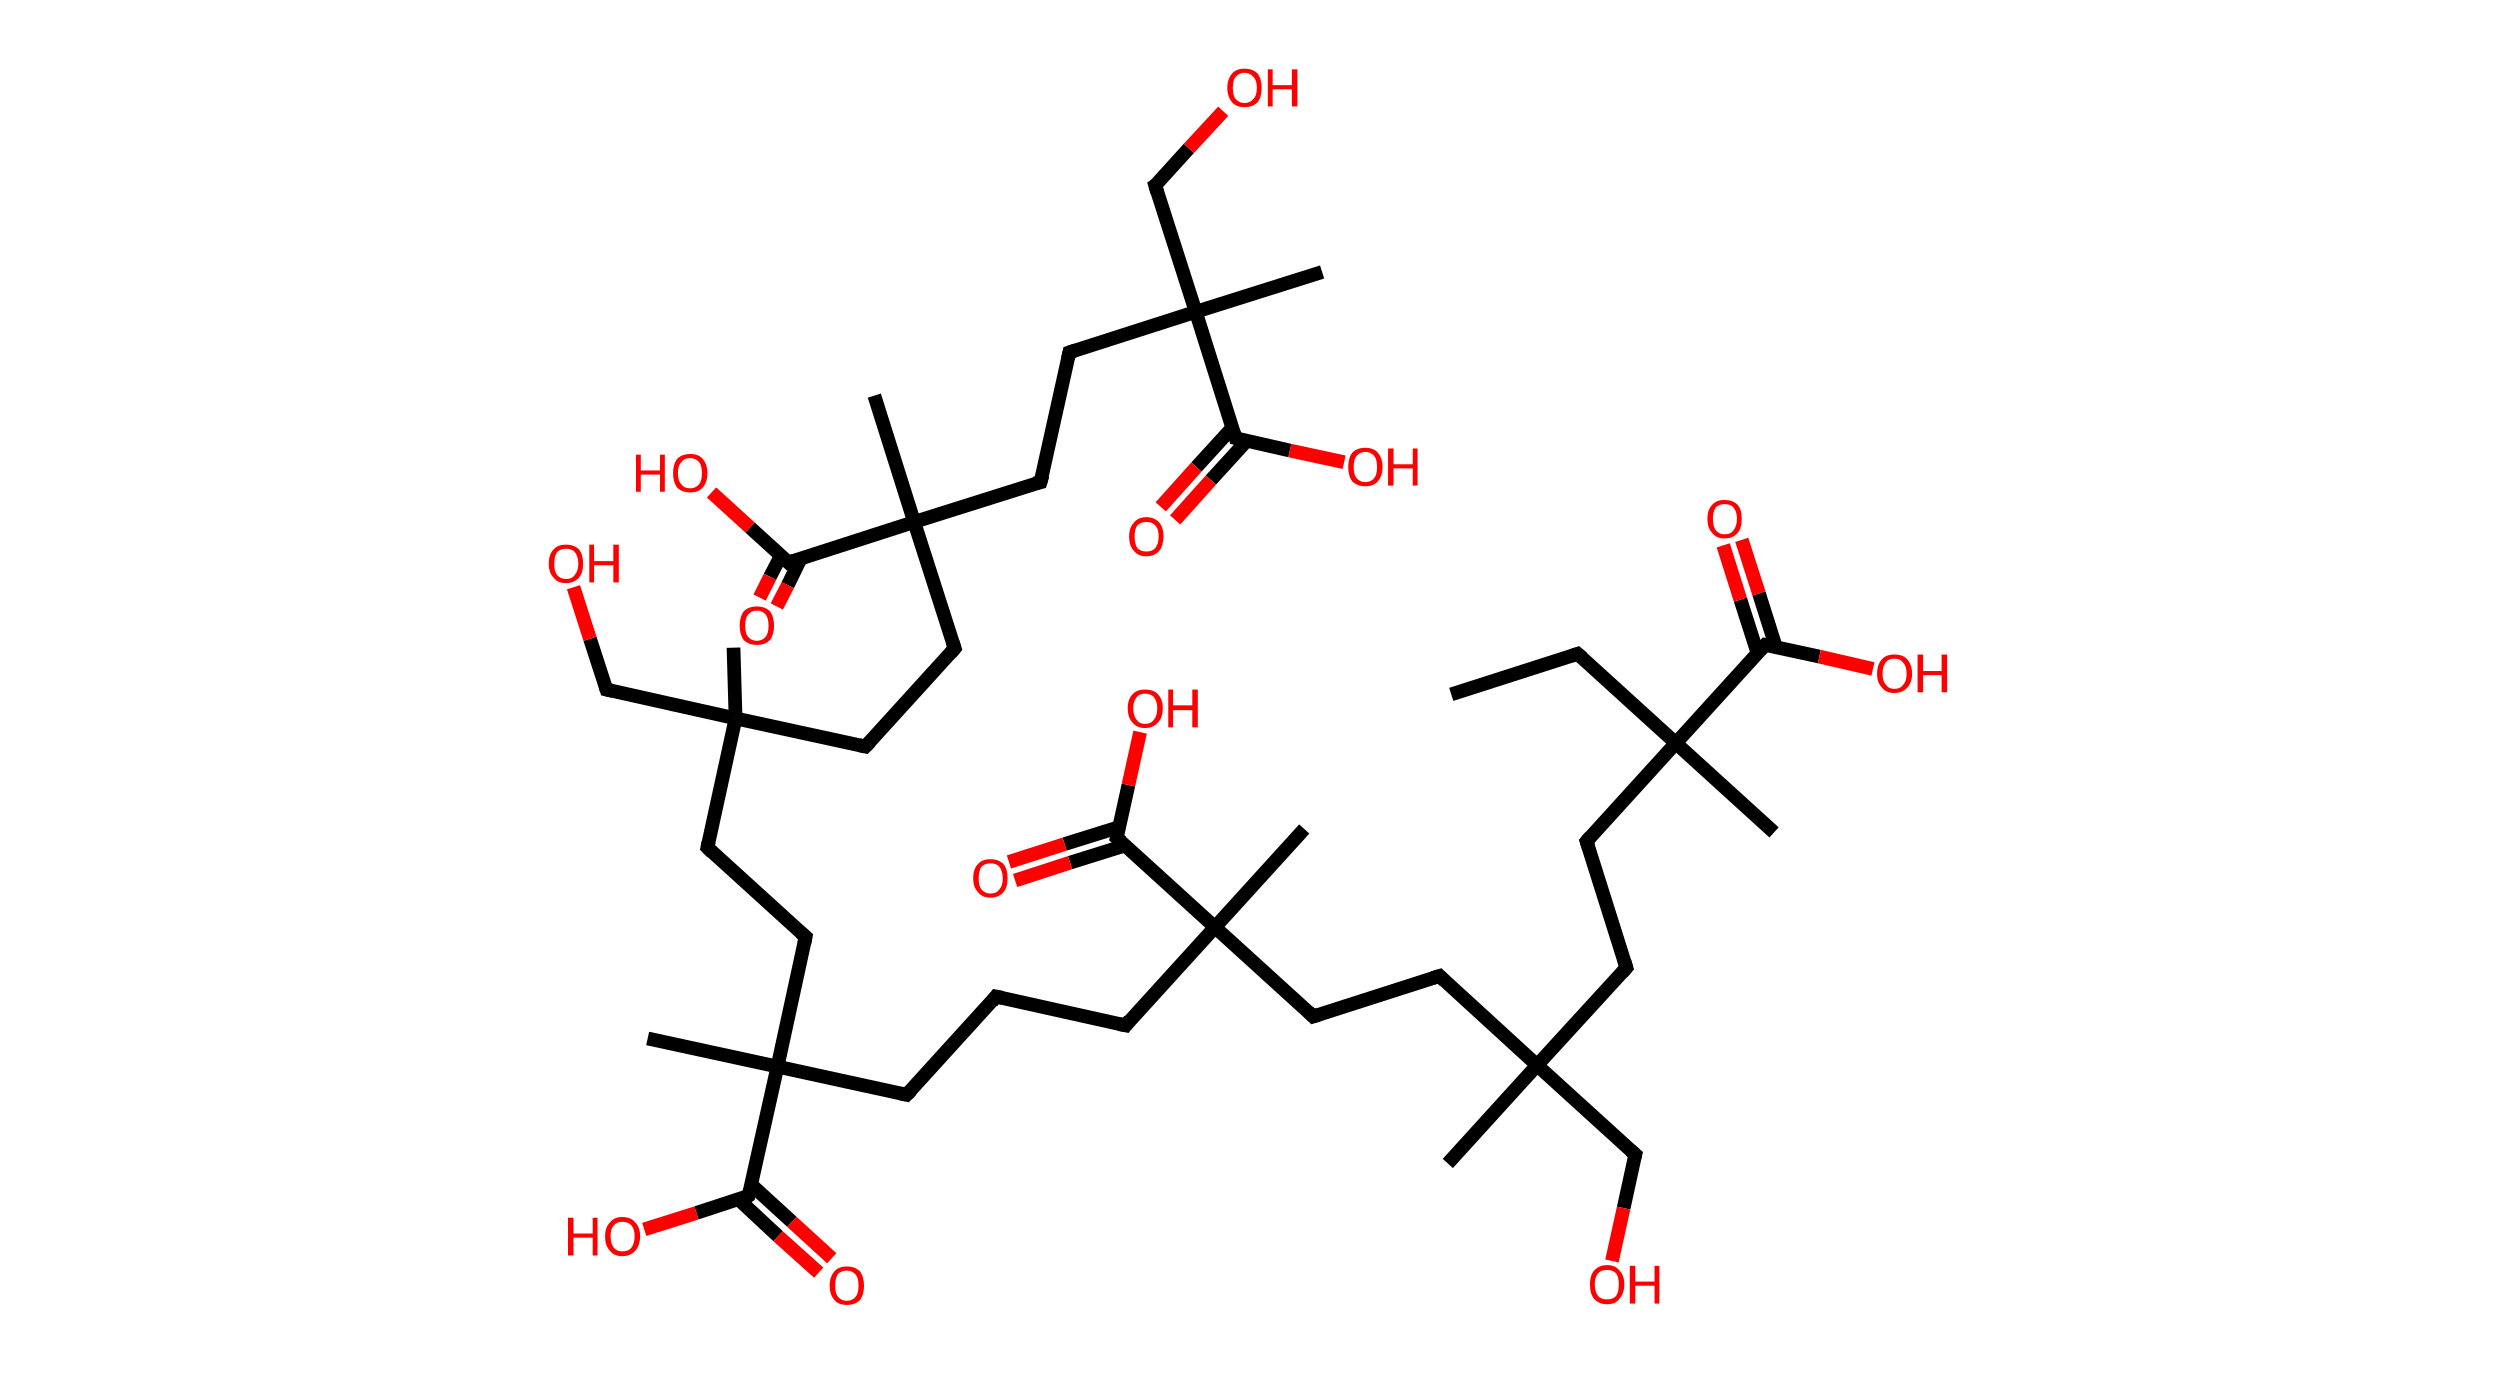 <?xml version='1.0' encoding='ASCII' standalone='yes'?>
<svg xmlns="http://www.w3.org/2000/svg" xmlns:rdkit="http://www.rdkit.org/xml" xmlns:xlink="http://www.w3.org/1999/xlink" version="1.1" baseProfile="full" xml:space="preserve" width="364px" height="200px" viewBox="0 0 364 200">
<!-- END OF HEADER -->
<rect style="opacity:1.0;fill:#FFFFFF;stroke:none" width="364.0" height="200.0" x="0.0" y="0.0"> </rect>
<path class="bond-0 atom-0 atom-1" d="M 211.3,101.1 L 229.7,95.2" style="fill:none;fill-rule:evenodd;stroke:#000000;stroke-width:2.0px;stroke-linecap:butt;stroke-linejoin:miter;stroke-opacity:1"/>
<path class="bond-1 atom-1 atom-2" d="M 229.7,95.2 L 244.0,108.2" style="fill:none;fill-rule:evenodd;stroke:#000000;stroke-width:2.0px;stroke-linecap:butt;stroke-linejoin:miter;stroke-opacity:1"/>
<path class="bond-2 atom-2 atom-3" d="M 244.0,108.2 L 258.3,121.2" style="fill:none;fill-rule:evenodd;stroke:#000000;stroke-width:2.0px;stroke-linecap:butt;stroke-linejoin:miter;stroke-opacity:1"/>
<path class="bond-3 atom-2 atom-4" d="M 244.0,108.2 L 231.0,122.5" style="fill:none;fill-rule:evenodd;stroke:#000000;stroke-width:2.0px;stroke-linecap:butt;stroke-linejoin:miter;stroke-opacity:1"/>
<path class="bond-4 atom-4 atom-5" d="M 231.0,122.5 L 236.8,140.9" style="fill:none;fill-rule:evenodd;stroke:#000000;stroke-width:2.0px;stroke-linecap:butt;stroke-linejoin:miter;stroke-opacity:1"/>
<path class="bond-5 atom-5 atom-6" d="M 236.8,140.9 L 223.8,155.1" style="fill:none;fill-rule:evenodd;stroke:#000000;stroke-width:2.0px;stroke-linecap:butt;stroke-linejoin:miter;stroke-opacity:1"/>
<path class="bond-6 atom-6 atom-7" d="M 223.8,155.1 L 210.8,169.4" style="fill:none;fill-rule:evenodd;stroke:#000000;stroke-width:2.0px;stroke-linecap:butt;stroke-linejoin:miter;stroke-opacity:1"/>
<path class="bond-7 atom-6 atom-8" d="M 223.8,155.1 L 238.1,168.1" style="fill:none;fill-rule:evenodd;stroke:#000000;stroke-width:2.0px;stroke-linecap:butt;stroke-linejoin:miter;stroke-opacity:1"/>
<path class="bond-8 atom-8 atom-9" d="M 238.1,168.1 L 236.4,175.9" style="fill:none;fill-rule:evenodd;stroke:#000000;stroke-width:2.0px;stroke-linecap:butt;stroke-linejoin:miter;stroke-opacity:1"/>
<path class="bond-8 atom-8 atom-9" d="M 236.4,175.9 L 234.7,183.6" style="fill:none;fill-rule:evenodd;stroke:#FF0000;stroke-width:2.0px;stroke-linecap:butt;stroke-linejoin:miter;stroke-opacity:1"/>
<path class="bond-9 atom-6 atom-10" d="M 223.8,155.1 L 209.6,142.1" style="fill:none;fill-rule:evenodd;stroke:#000000;stroke-width:2.0px;stroke-linecap:butt;stroke-linejoin:miter;stroke-opacity:1"/>
<path class="bond-10 atom-10 atom-11" d="M 209.6,142.1 L 191.2,148.0" style="fill:none;fill-rule:evenodd;stroke:#000000;stroke-width:2.0px;stroke-linecap:butt;stroke-linejoin:miter;stroke-opacity:1"/>
<path class="bond-11 atom-11 atom-12" d="M 191.2,148.0 L 176.9,135.0" style="fill:none;fill-rule:evenodd;stroke:#000000;stroke-width:2.0px;stroke-linecap:butt;stroke-linejoin:miter;stroke-opacity:1"/>
<path class="bond-12 atom-12 atom-13" d="M 176.9,135.0 L 189.9,120.7" style="fill:none;fill-rule:evenodd;stroke:#000000;stroke-width:2.0px;stroke-linecap:butt;stroke-linejoin:miter;stroke-opacity:1"/>
<path class="bond-13 atom-12 atom-14" d="M 176.9,135.0 L 163.9,149.3" style="fill:none;fill-rule:evenodd;stroke:#000000;stroke-width:2.0px;stroke-linecap:butt;stroke-linejoin:miter;stroke-opacity:1"/>
<path class="bond-14 atom-14 atom-15" d="M 163.9,149.3 L 145.0,145.1" style="fill:none;fill-rule:evenodd;stroke:#000000;stroke-width:2.0px;stroke-linecap:butt;stroke-linejoin:miter;stroke-opacity:1"/>
<path class="bond-15 atom-15 atom-16" d="M 145.0,145.1 L 132.0,159.4" style="fill:none;fill-rule:evenodd;stroke:#000000;stroke-width:2.0px;stroke-linecap:butt;stroke-linejoin:miter;stroke-opacity:1"/>
<path class="bond-16 atom-16 atom-17" d="M 132.0,159.4 L 113.2,155.3" style="fill:none;fill-rule:evenodd;stroke:#000000;stroke-width:2.0px;stroke-linecap:butt;stroke-linejoin:miter;stroke-opacity:1"/>
<path class="bond-17 atom-17 atom-18" d="M 113.2,155.3 L 94.3,151.2" style="fill:none;fill-rule:evenodd;stroke:#000000;stroke-width:2.0px;stroke-linecap:butt;stroke-linejoin:miter;stroke-opacity:1"/>
<path class="bond-18 atom-17 atom-19" d="M 113.2,155.3 L 117.3,136.4" style="fill:none;fill-rule:evenodd;stroke:#000000;stroke-width:2.0px;stroke-linecap:butt;stroke-linejoin:miter;stroke-opacity:1"/>
<path class="bond-19 atom-19 atom-20" d="M 117.3,136.4 L 103.0,123.4" style="fill:none;fill-rule:evenodd;stroke:#000000;stroke-width:2.0px;stroke-linecap:butt;stroke-linejoin:miter;stroke-opacity:1"/>
<path class="bond-20 atom-20 atom-21" d="M 103.0,123.4 L 107.1,104.6" style="fill:none;fill-rule:evenodd;stroke:#000000;stroke-width:2.0px;stroke-linecap:butt;stroke-linejoin:miter;stroke-opacity:1"/>
<path class="bond-21 atom-21 atom-22" d="M 107.1,104.6 L 106.8,94.3" style="fill:none;fill-rule:evenodd;stroke:#000000;stroke-width:2.0px;stroke-linecap:butt;stroke-linejoin:miter;stroke-opacity:1"/>
<path class="bond-22 atom-21 atom-23" d="M 107.1,104.6 L 88.3,100.4" style="fill:none;fill-rule:evenodd;stroke:#000000;stroke-width:2.0px;stroke-linecap:butt;stroke-linejoin:miter;stroke-opacity:1"/>
<path class="bond-23 atom-23 atom-24" d="M 88.3,100.4 L 85.9,93.0" style="fill:none;fill-rule:evenodd;stroke:#000000;stroke-width:2.0px;stroke-linecap:butt;stroke-linejoin:miter;stroke-opacity:1"/>
<path class="bond-23 atom-23 atom-24" d="M 85.9,93.0 L 83.5,85.5" style="fill:none;fill-rule:evenodd;stroke:#FF0000;stroke-width:2.0px;stroke-linecap:butt;stroke-linejoin:miter;stroke-opacity:1"/>
<path class="bond-24 atom-21 atom-25" d="M 107.1,104.6 L 126.0,108.7" style="fill:none;fill-rule:evenodd;stroke:#000000;stroke-width:2.0px;stroke-linecap:butt;stroke-linejoin:miter;stroke-opacity:1"/>
<path class="bond-25 atom-25 atom-26" d="M 126.0,108.7 L 139.0,94.4" style="fill:none;fill-rule:evenodd;stroke:#000000;stroke-width:2.0px;stroke-linecap:butt;stroke-linejoin:miter;stroke-opacity:1"/>
<path class="bond-26 atom-26 atom-27" d="M 139.0,94.4 L 133.1,76.0" style="fill:none;fill-rule:evenodd;stroke:#000000;stroke-width:2.0px;stroke-linecap:butt;stroke-linejoin:miter;stroke-opacity:1"/>
<path class="bond-27 atom-27 atom-28" d="M 133.1,76.0 L 127.3,57.6" style="fill:none;fill-rule:evenodd;stroke:#000000;stroke-width:2.0px;stroke-linecap:butt;stroke-linejoin:miter;stroke-opacity:1"/>
<path class="bond-28 atom-27 atom-29" d="M 133.1,76.0 L 151.5,70.2" style="fill:none;fill-rule:evenodd;stroke:#000000;stroke-width:2.0px;stroke-linecap:butt;stroke-linejoin:miter;stroke-opacity:1"/>
<path class="bond-29 atom-29 atom-30" d="M 151.5,70.2 L 155.7,51.3" style="fill:none;fill-rule:evenodd;stroke:#000000;stroke-width:2.0px;stroke-linecap:butt;stroke-linejoin:miter;stroke-opacity:1"/>
<path class="bond-30 atom-30 atom-31" d="M 155.7,51.3 L 174.1,45.4" style="fill:none;fill-rule:evenodd;stroke:#000000;stroke-width:2.0px;stroke-linecap:butt;stroke-linejoin:miter;stroke-opacity:1"/>
<path class="bond-31 atom-31 atom-32" d="M 174.1,45.4 L 192.5,39.6" style="fill:none;fill-rule:evenodd;stroke:#000000;stroke-width:2.0px;stroke-linecap:butt;stroke-linejoin:miter;stroke-opacity:1"/>
<path class="bond-32 atom-31 atom-33" d="M 174.1,45.4 L 168.2,27.0" style="fill:none;fill-rule:evenodd;stroke:#000000;stroke-width:2.0px;stroke-linecap:butt;stroke-linejoin:miter;stroke-opacity:1"/>
<path class="bond-33 atom-33 atom-34" d="M 168.2,27.0 L 173.1,21.6" style="fill:none;fill-rule:evenodd;stroke:#000000;stroke-width:2.0px;stroke-linecap:butt;stroke-linejoin:miter;stroke-opacity:1"/>
<path class="bond-33 atom-33 atom-34" d="M 173.1,21.6 L 178.1,16.2" style="fill:none;fill-rule:evenodd;stroke:#FF0000;stroke-width:2.0px;stroke-linecap:butt;stroke-linejoin:miter;stroke-opacity:1"/>
<path class="bond-34 atom-31 atom-35" d="M 174.1,45.4 L 179.9,63.8" style="fill:none;fill-rule:evenodd;stroke:#000000;stroke-width:2.0px;stroke-linecap:butt;stroke-linejoin:miter;stroke-opacity:1"/>
<path class="bond-35 atom-35 atom-36" d="M 179.4,62.3 L 174.2,68.0" style="fill:none;fill-rule:evenodd;stroke:#000000;stroke-width:2.0px;stroke-linecap:butt;stroke-linejoin:miter;stroke-opacity:1"/>
<path class="bond-35 atom-35 atom-36" d="M 174.2,68.0 L 169.0,73.8" style="fill:none;fill-rule:evenodd;stroke:#FF0000;stroke-width:2.0px;stroke-linecap:butt;stroke-linejoin:miter;stroke-opacity:1"/>
<path class="bond-35 atom-35 atom-36" d="M 181.5,64.2 L 176.3,69.9" style="fill:none;fill-rule:evenodd;stroke:#000000;stroke-width:2.0px;stroke-linecap:butt;stroke-linejoin:miter;stroke-opacity:1"/>
<path class="bond-35 atom-35 atom-36" d="M 176.3,69.9 L 171.1,75.7" style="fill:none;fill-rule:evenodd;stroke:#FF0000;stroke-width:2.0px;stroke-linecap:butt;stroke-linejoin:miter;stroke-opacity:1"/>
<path class="bond-36 atom-35 atom-37" d="M 179.9,63.8 L 187.8,65.6" style="fill:none;fill-rule:evenodd;stroke:#000000;stroke-width:2.0px;stroke-linecap:butt;stroke-linejoin:miter;stroke-opacity:1"/>
<path class="bond-36 atom-35 atom-37" d="M 187.8,65.6 L 195.7,67.3" style="fill:none;fill-rule:evenodd;stroke:#FF0000;stroke-width:2.0px;stroke-linecap:butt;stroke-linejoin:miter;stroke-opacity:1"/>
<path class="bond-37 atom-27 atom-38" d="M 133.1,76.0 L 114.8,81.9" style="fill:none;fill-rule:evenodd;stroke:#000000;stroke-width:2.0px;stroke-linecap:butt;stroke-linejoin:miter;stroke-opacity:1"/>
<path class="bond-38 atom-38 atom-39" d="M 113.7,80.9 L 112.1,84.0" style="fill:none;fill-rule:evenodd;stroke:#000000;stroke-width:2.0px;stroke-linecap:butt;stroke-linejoin:miter;stroke-opacity:1"/>
<path class="bond-38 atom-38 atom-39" d="M 112.1,84.0 L 110.6,87.0" style="fill:none;fill-rule:evenodd;stroke:#FF0000;stroke-width:2.0px;stroke-linecap:butt;stroke-linejoin:miter;stroke-opacity:1"/>
<path class="bond-38 atom-38 atom-39" d="M 116.6,81.3 L 114.7,85.2" style="fill:none;fill-rule:evenodd;stroke:#000000;stroke-width:2.0px;stroke-linecap:butt;stroke-linejoin:miter;stroke-opacity:1"/>
<path class="bond-38 atom-38 atom-39" d="M 114.7,85.2 L 113.1,88.3" style="fill:none;fill-rule:evenodd;stroke:#FF0000;stroke-width:2.0px;stroke-linecap:butt;stroke-linejoin:miter;stroke-opacity:1"/>
<path class="bond-39 atom-38 atom-40" d="M 114.8,81.9 L 109.2,76.8" style="fill:none;fill-rule:evenodd;stroke:#000000;stroke-width:2.0px;stroke-linecap:butt;stroke-linejoin:miter;stroke-opacity:1"/>
<path class="bond-39 atom-38 atom-40" d="M 109.2,76.8 L 103.6,71.7" style="fill:none;fill-rule:evenodd;stroke:#FF0000;stroke-width:2.0px;stroke-linecap:butt;stroke-linejoin:miter;stroke-opacity:1"/>
<path class="bond-40 atom-17 atom-41" d="M 113.2,155.3 L 109.0,174.1" style="fill:none;fill-rule:evenodd;stroke:#000000;stroke-width:2.0px;stroke-linecap:butt;stroke-linejoin:miter;stroke-opacity:1"/>
<path class="bond-41 atom-41 atom-42" d="M 107.5,174.6 L 113.3,180.0" style="fill:none;fill-rule:evenodd;stroke:#000000;stroke-width:2.0px;stroke-linecap:butt;stroke-linejoin:miter;stroke-opacity:1"/>
<path class="bond-41 atom-41 atom-42" d="M 113.3,180.0 L 119.2,185.3" style="fill:none;fill-rule:evenodd;stroke:#FF0000;stroke-width:2.0px;stroke-linecap:butt;stroke-linejoin:miter;stroke-opacity:1"/>
<path class="bond-41 atom-41 atom-42" d="M 109.4,172.5 L 115.3,177.9" style="fill:none;fill-rule:evenodd;stroke:#000000;stroke-width:2.0px;stroke-linecap:butt;stroke-linejoin:miter;stroke-opacity:1"/>
<path class="bond-41 atom-41 atom-42" d="M 115.3,177.9 L 121.1,183.2" style="fill:none;fill-rule:evenodd;stroke:#FF0000;stroke-width:2.0px;stroke-linecap:butt;stroke-linejoin:miter;stroke-opacity:1"/>
<path class="bond-42 atom-41 atom-43" d="M 109.0,174.1 L 101.4,176.6" style="fill:none;fill-rule:evenodd;stroke:#000000;stroke-width:2.0px;stroke-linecap:butt;stroke-linejoin:miter;stroke-opacity:1"/>
<path class="bond-42 atom-41 atom-43" d="M 101.4,176.6 L 93.8,179.0" style="fill:none;fill-rule:evenodd;stroke:#FF0000;stroke-width:2.0px;stroke-linecap:butt;stroke-linejoin:miter;stroke-opacity:1"/>
<path class="bond-43 atom-12 atom-44" d="M 176.9,135.0 L 162.6,122.0" style="fill:none;fill-rule:evenodd;stroke:#000000;stroke-width:2.0px;stroke-linecap:butt;stroke-linejoin:miter;stroke-opacity:1"/>
<path class="bond-44 atom-44 atom-45" d="M 163.0,120.4 L 155.0,122.9" style="fill:none;fill-rule:evenodd;stroke:#000000;stroke-width:2.0px;stroke-linecap:butt;stroke-linejoin:miter;stroke-opacity:1"/>
<path class="bond-44 atom-44 atom-45" d="M 155.0,122.9 L 146.9,125.5" style="fill:none;fill-rule:evenodd;stroke:#FF0000;stroke-width:2.0px;stroke-linecap:butt;stroke-linejoin:miter;stroke-opacity:1"/>
<path class="bond-44 atom-44 atom-45" d="M 163.8,123.1 L 155.8,125.6" style="fill:none;fill-rule:evenodd;stroke:#000000;stroke-width:2.0px;stroke-linecap:butt;stroke-linejoin:miter;stroke-opacity:1"/>
<path class="bond-44 atom-44 atom-45" d="M 155.8,125.6 L 147.8,128.2" style="fill:none;fill-rule:evenodd;stroke:#FF0000;stroke-width:2.0px;stroke-linecap:butt;stroke-linejoin:miter;stroke-opacity:1"/>
<path class="bond-45 atom-44 atom-46" d="M 162.6,122.0 L 164.3,114.3" style="fill:none;fill-rule:evenodd;stroke:#000000;stroke-width:2.0px;stroke-linecap:butt;stroke-linejoin:miter;stroke-opacity:1"/>
<path class="bond-45 atom-44 atom-46" d="M 164.3,114.3 L 166.0,106.6" style="fill:none;fill-rule:evenodd;stroke:#FF0000;stroke-width:2.0px;stroke-linecap:butt;stroke-linejoin:miter;stroke-opacity:1"/>
<path class="bond-46 atom-2 atom-47" d="M 244.0,108.2 L 257.0,93.9" style="fill:none;fill-rule:evenodd;stroke:#000000;stroke-width:2.0px;stroke-linecap:butt;stroke-linejoin:miter;stroke-opacity:1"/>
<path class="bond-47 atom-47 atom-48" d="M 258.6,94.3 L 256.1,86.4" style="fill:none;fill-rule:evenodd;stroke:#000000;stroke-width:2.0px;stroke-linecap:butt;stroke-linejoin:miter;stroke-opacity:1"/>
<path class="bond-47 atom-47 atom-48" d="M 256.1,86.4 L 253.6,78.6" style="fill:none;fill-rule:evenodd;stroke:#FF0000;stroke-width:2.0px;stroke-linecap:butt;stroke-linejoin:miter;stroke-opacity:1"/>
<path class="bond-47 atom-47 atom-48" d="M 255.9,95.1 L 253.4,87.3" style="fill:none;fill-rule:evenodd;stroke:#000000;stroke-width:2.0px;stroke-linecap:butt;stroke-linejoin:miter;stroke-opacity:1"/>
<path class="bond-47 atom-47 atom-48" d="M 253.4,87.3 L 250.9,79.4" style="fill:none;fill-rule:evenodd;stroke:#FF0000;stroke-width:2.0px;stroke-linecap:butt;stroke-linejoin:miter;stroke-opacity:1"/>
<path class="bond-48 atom-47 atom-49" d="M 257.0,93.9 L 264.9,95.6" style="fill:none;fill-rule:evenodd;stroke:#000000;stroke-width:2.0px;stroke-linecap:butt;stroke-linejoin:miter;stroke-opacity:1"/>
<path class="bond-48 atom-47 atom-49" d="M 264.9,95.6 L 272.7,97.4" style="fill:none;fill-rule:evenodd;stroke:#FF0000;stroke-width:2.0px;stroke-linecap:butt;stroke-linejoin:miter;stroke-opacity:1"/>
<path d="M 228.8,95.5 L 229.7,95.2 L 230.4,95.8" style="fill:none;stroke:#000000;stroke-width:2.0px;stroke-linecap:butt;stroke-linejoin:miter;stroke-opacity:1;"/>
<path d="M 231.6,121.8 L 231.0,122.5 L 231.3,123.4" style="fill:none;stroke:#000000;stroke-width:2.0px;stroke-linecap:butt;stroke-linejoin:miter;stroke-opacity:1;"/>
<path d="M 236.5,139.9 L 236.8,140.9 L 236.2,141.6" style="fill:none;stroke:#000000;stroke-width:2.0px;stroke-linecap:butt;stroke-linejoin:miter;stroke-opacity:1;"/>
<path d="M 237.4,167.5 L 238.1,168.1 L 238.0,168.5" style="fill:none;stroke:#000000;stroke-width:2.0px;stroke-linecap:butt;stroke-linejoin:miter;stroke-opacity:1;"/>
<path d="M 210.3,142.8 L 209.6,142.1 L 208.6,142.4" style="fill:none;stroke:#000000;stroke-width:2.0px;stroke-linecap:butt;stroke-linejoin:miter;stroke-opacity:1;"/>
<path d="M 192.1,147.7 L 191.2,148.0 L 190.5,147.3" style="fill:none;stroke:#000000;stroke-width:2.0px;stroke-linecap:butt;stroke-linejoin:miter;stroke-opacity:1;"/>
<path d="M 164.5,148.5 L 163.9,149.3 L 162.9,149.1" style="fill:none;stroke:#000000;stroke-width:2.0px;stroke-linecap:butt;stroke-linejoin:miter;stroke-opacity:1;"/>
<path d="M 146.0,145.3 L 145.0,145.1 L 144.4,145.9" style="fill:none;stroke:#000000;stroke-width:2.0px;stroke-linecap:butt;stroke-linejoin:miter;stroke-opacity:1;"/>
<path d="M 132.7,158.7 L 132.0,159.4 L 131.1,159.2" style="fill:none;stroke:#000000;stroke-width:2.0px;stroke-linecap:butt;stroke-linejoin:miter;stroke-opacity:1;"/>
<path d="M 117.1,137.4 L 117.3,136.4 L 116.6,135.8" style="fill:none;stroke:#000000;stroke-width:2.0px;stroke-linecap:butt;stroke-linejoin:miter;stroke-opacity:1;"/>
<path d="M 103.7,124.1 L 103.0,123.4 L 103.2,122.5" style="fill:none;stroke:#000000;stroke-width:2.0px;stroke-linecap:butt;stroke-linejoin:miter;stroke-opacity:1;"/>
<path d="M 89.2,100.6 L 88.3,100.4 L 88.2,100.1" style="fill:none;stroke:#000000;stroke-width:2.0px;stroke-linecap:butt;stroke-linejoin:miter;stroke-opacity:1;"/>
<path d="M 125.1,108.5 L 126.0,108.7 L 126.7,108.0" style="fill:none;stroke:#000000;stroke-width:2.0px;stroke-linecap:butt;stroke-linejoin:miter;stroke-opacity:1;"/>
<path d="M 138.4,95.1 L 139.0,94.4 L 138.7,93.5" style="fill:none;stroke:#000000;stroke-width:2.0px;stroke-linecap:butt;stroke-linejoin:miter;stroke-opacity:1;"/>
<path d="M 150.6,70.4 L 151.5,70.2 L 151.8,69.2" style="fill:none;stroke:#000000;stroke-width:2.0px;stroke-linecap:butt;stroke-linejoin:miter;stroke-opacity:1;"/>
<path d="M 155.5,52.2 L 155.7,51.3 L 156.6,51.0" style="fill:none;stroke:#000000;stroke-width:2.0px;stroke-linecap:butt;stroke-linejoin:miter;stroke-opacity:1;"/>
<path d="M 168.5,28.0 L 168.2,27.0 L 168.5,26.8" style="fill:none;stroke:#000000;stroke-width:2.0px;stroke-linecap:butt;stroke-linejoin:miter;stroke-opacity:1;"/>
<path d="M 179.6,62.9 L 179.9,63.8 L 180.3,63.9" style="fill:none;stroke:#000000;stroke-width:2.0px;stroke-linecap:butt;stroke-linejoin:miter;stroke-opacity:1;"/>
<path d="M 115.7,81.6 L 114.8,81.9 L 114.5,81.6" style="fill:none;stroke:#000000;stroke-width:2.0px;stroke-linecap:butt;stroke-linejoin:miter;stroke-opacity:1;"/>
<path d="M 109.2,173.2 L 109.0,174.1 L 108.7,174.3" style="fill:none;stroke:#000000;stroke-width:2.0px;stroke-linecap:butt;stroke-linejoin:miter;stroke-opacity:1;"/>
<path d="M 163.3,122.6 L 162.6,122.0 L 162.7,121.6" style="fill:none;stroke:#000000;stroke-width:2.0px;stroke-linecap:butt;stroke-linejoin:miter;stroke-opacity:1;"/>
<path d="M 256.3,94.6 L 257.0,93.9 L 257.4,94.0" style="fill:none;stroke:#000000;stroke-width:2.0px;stroke-linecap:butt;stroke-linejoin:miter;stroke-opacity:1;"/>
<path class="atom-9" d="M 231.5 187.0 Q 231.5 185.7, 232.1 185.0 Q 232.8 184.2, 234.0 184.2 Q 235.2 184.2, 235.8 185.0 Q 236.5 185.7, 236.5 187.0 Q 236.5 188.3, 235.8 189.1 Q 235.2 189.9, 234.0 189.9 Q 232.8 189.9, 232.1 189.1 Q 231.5 188.4, 231.5 187.0 M 234.0 189.2 Q 234.8 189.2, 235.3 188.7 Q 235.7 188.1, 235.7 187.0 Q 235.7 185.9, 235.3 185.4 Q 234.8 184.9, 234.0 184.9 Q 233.1 184.9, 232.7 185.4 Q 232.2 185.9, 232.2 187.0 Q 232.2 188.1, 232.7 188.7 Q 233.1 189.2, 234.0 189.2 " fill="#FF0000"/>
<path class="atom-9" d="M 237.3 184.3 L 238.1 184.3 L 238.1 186.6 L 240.9 186.6 L 240.9 184.3 L 241.6 184.3 L 241.6 189.8 L 240.9 189.8 L 240.9 187.2 L 238.1 187.2 L 238.1 189.8 L 237.3 189.8 L 237.3 184.3 " fill="#FF0000"/>
<path class="atom-24" d="M 79.9 82.1 Q 79.9 80.7, 80.6 80.0 Q 81.2 79.3, 82.4 79.3 Q 83.6 79.3, 84.3 80.0 Q 84.9 80.7, 84.9 82.1 Q 84.9 83.4, 84.3 84.1 Q 83.6 84.9, 82.4 84.9 Q 81.2 84.9, 80.6 84.1 Q 79.9 83.4, 79.9 82.1 M 82.4 84.3 Q 83.3 84.3, 83.7 83.7 Q 84.2 83.1, 84.2 82.1 Q 84.2 81.0, 83.7 80.4 Q 83.3 79.9, 82.4 79.9 Q 81.6 79.9, 81.1 80.4 Q 80.7 81.0, 80.7 82.1 Q 80.7 83.2, 81.1 83.7 Q 81.6 84.3, 82.4 84.3 " fill="#FF0000"/>
<path class="atom-24" d="M 85.8 79.3 L 86.5 79.3 L 86.5 81.7 L 89.3 81.7 L 89.3 79.3 L 90.1 79.3 L 90.1 84.8 L 89.3 84.8 L 89.3 82.3 L 86.5 82.3 L 86.5 84.8 L 85.8 84.8 L 85.8 79.3 " fill="#FF0000"/>
<path class="atom-34" d="M 178.7 12.8 Q 178.7 11.5, 179.4 10.7 Q 180.0 10.0, 181.2 10.0 Q 182.4 10.0, 183.1 10.7 Q 183.7 11.5, 183.7 12.8 Q 183.7 14.1, 183.1 14.9 Q 182.4 15.6, 181.2 15.6 Q 180.0 15.6, 179.4 14.9 Q 178.7 14.1, 178.7 12.8 M 181.2 15.0 Q 182.0 15.0, 182.5 14.4 Q 183.0 13.9, 183.0 12.8 Q 183.0 11.7, 182.5 11.2 Q 182.0 10.6, 181.2 10.6 Q 180.4 10.6, 179.9 11.2 Q 179.5 11.7, 179.5 12.8 Q 179.5 13.9, 179.9 14.4 Q 180.4 15.0, 181.2 15.0 " fill="#FF0000"/>
<path class="atom-34" d="M 184.6 10.1 L 185.3 10.1 L 185.3 12.4 L 188.1 12.4 L 188.1 10.1 L 188.9 10.1 L 188.9 15.5 L 188.1 15.5 L 188.1 13.0 L 185.3 13.0 L 185.3 15.5 L 184.6 15.5 L 184.6 10.1 " fill="#FF0000"/>
<path class="atom-36" d="M 164.4 78.1 Q 164.4 76.8, 165.1 76.1 Q 165.7 75.3, 166.9 75.3 Q 168.1 75.3, 168.8 76.1 Q 169.4 76.8, 169.4 78.1 Q 169.4 79.4, 168.8 80.2 Q 168.1 81.0, 166.9 81.0 Q 165.7 81.0, 165.1 80.2 Q 164.4 79.5, 164.4 78.1 M 166.9 80.3 Q 167.8 80.3, 168.2 79.8 Q 168.7 79.2, 168.7 78.1 Q 168.7 77.0, 168.2 76.5 Q 167.8 76.0, 166.9 76.0 Q 166.1 76.0, 165.6 76.5 Q 165.2 77.0, 165.2 78.1 Q 165.2 79.2, 165.6 79.8 Q 166.1 80.3, 166.9 80.3 " fill="#FF0000"/>
<path class="atom-37" d="M 196.3 68.0 Q 196.3 66.7, 196.9 65.9 Q 197.6 65.2, 198.8 65.2 Q 200.0 65.2, 200.6 65.9 Q 201.3 66.7, 201.3 68.0 Q 201.3 69.3, 200.6 70.1 Q 200.0 70.8, 198.8 70.8 Q 197.6 70.8, 196.9 70.1 Q 196.3 69.3, 196.3 68.0 M 198.8 70.2 Q 199.6 70.2, 200.1 69.6 Q 200.5 69.1, 200.5 68.0 Q 200.5 66.9, 200.1 66.4 Q 199.6 65.8, 198.8 65.8 Q 198.0 65.8, 197.5 66.4 Q 197.1 66.9, 197.1 68.0 Q 197.1 69.1, 197.5 69.6 Q 198.0 70.2, 198.8 70.2 " fill="#FF0000"/>
<path class="atom-37" d="M 202.1 65.3 L 202.9 65.3 L 202.9 67.6 L 205.7 67.6 L 205.7 65.3 L 206.4 65.3 L 206.4 70.7 L 205.7 70.7 L 205.7 68.2 L 202.9 68.2 L 202.9 70.7 L 202.1 70.7 L 202.1 65.3 " fill="#FF0000"/>
<path class="atom-39" d="M 107.7 91.1 Q 107.7 89.8, 108.3 89.0 Q 109.0 88.3, 110.2 88.3 Q 111.4 88.3, 112.1 89.0 Q 112.7 89.8, 112.7 91.1 Q 112.7 92.4, 112.1 93.2 Q 111.4 93.9, 110.2 93.9 Q 109.0 93.9, 108.3 93.2 Q 107.7 92.4, 107.7 91.1 M 110.2 93.3 Q 111.0 93.3, 111.5 92.7 Q 111.9 92.2, 111.9 91.1 Q 111.9 90.0, 111.5 89.5 Q 111.0 88.9, 110.2 88.9 Q 109.4 88.9, 108.9 89.5 Q 108.5 90.0, 108.5 91.1 Q 108.5 92.2, 108.9 92.7 Q 109.4 93.3, 110.2 93.3 " fill="#FF0000"/>
<path class="atom-40" d="M 92.6 66.2 L 93.3 66.2 L 93.3 68.5 L 96.1 68.5 L 96.1 66.2 L 96.8 66.2 L 96.8 71.6 L 96.1 71.6 L 96.1 69.1 L 93.3 69.1 L 93.3 71.6 L 92.6 71.6 L 92.6 66.2 " fill="#FF0000"/>
<path class="atom-40" d="M 98.0 68.9 Q 98.0 67.6, 98.6 66.8 Q 99.3 66.1, 100.5 66.1 Q 101.7 66.1, 102.3 66.8 Q 103.0 67.6, 103.0 68.9 Q 103.0 70.2, 102.3 71.0 Q 101.7 71.7, 100.5 71.7 Q 99.3 71.7, 98.6 71.0 Q 98.0 70.2, 98.0 68.9 M 100.5 71.1 Q 101.3 71.1, 101.8 70.5 Q 102.2 70.0, 102.2 68.9 Q 102.2 67.8, 101.8 67.3 Q 101.3 66.7, 100.5 66.7 Q 99.6 66.7, 99.2 67.3 Q 98.7 67.8, 98.7 68.9 Q 98.7 70.0, 99.2 70.5 Q 99.6 71.1, 100.5 71.1 " fill="#FF0000"/>
<path class="atom-42" d="M 120.8 187.2 Q 120.8 185.9, 121.5 185.1 Q 122.1 184.4, 123.3 184.4 Q 124.5 184.4, 125.2 185.1 Q 125.8 185.9, 125.8 187.2 Q 125.8 188.5, 125.2 189.3 Q 124.5 190.0, 123.3 190.0 Q 122.1 190.0, 121.5 189.3 Q 120.8 188.5, 120.8 187.2 M 123.3 189.4 Q 124.1 189.4, 124.6 188.8 Q 125.0 188.3, 125.0 187.2 Q 125.0 186.1, 124.6 185.6 Q 124.1 185.0, 123.3 185.0 Q 122.5 185.0, 122.0 185.5 Q 121.6 186.1, 121.6 187.2 Q 121.6 188.3, 122.0 188.8 Q 122.5 189.4, 123.3 189.4 " fill="#FF0000"/>
<path class="atom-43" d="M 82.7 177.3 L 83.5 177.3 L 83.5 179.6 L 86.3 179.6 L 86.3 177.3 L 87.0 177.3 L 87.0 182.8 L 86.3 182.8 L 86.3 180.2 L 83.5 180.2 L 83.5 182.8 L 82.7 182.8 L 82.7 177.3 " fill="#FF0000"/>
<path class="atom-43" d="M 88.1 180.0 Q 88.1 178.7, 88.8 178.0 Q 89.4 177.2, 90.6 177.2 Q 91.9 177.2, 92.5 178.0 Q 93.2 178.7, 93.2 180.0 Q 93.2 181.3, 92.5 182.1 Q 91.8 182.9, 90.6 182.9 Q 89.4 182.9, 88.8 182.1 Q 88.1 181.4, 88.1 180.0 M 90.6 182.2 Q 91.5 182.2, 91.9 181.7 Q 92.4 181.1, 92.4 180.0 Q 92.4 178.9, 91.9 178.4 Q 91.5 177.9, 90.6 177.9 Q 89.8 177.9, 89.4 178.4 Q 88.9 178.9, 88.9 180.0 Q 88.9 181.1, 89.4 181.7 Q 89.8 182.2, 90.6 182.2 " fill="#FF0000"/>
<path class="atom-45" d="M 141.7 127.9 Q 141.7 126.5, 142.4 125.8 Q 143.0 125.1, 144.2 125.1 Q 145.4 125.1, 146.1 125.8 Q 146.7 126.5, 146.7 127.9 Q 146.7 129.2, 146.1 129.9 Q 145.4 130.7, 144.2 130.7 Q 143.0 130.7, 142.4 129.9 Q 141.7 129.2, 141.7 127.9 M 144.2 130.1 Q 145.1 130.1, 145.5 129.5 Q 146.0 129.0, 146.0 127.9 Q 146.0 126.8, 145.5 126.2 Q 145.1 125.7, 144.2 125.7 Q 143.4 125.7, 142.9 126.2 Q 142.5 126.8, 142.5 127.9 Q 142.5 129.0, 142.9 129.5 Q 143.4 130.1, 144.2 130.1 " fill="#FF0000"/>
<path class="atom-46" d="M 164.2 103.1 Q 164.2 101.8, 164.9 101.1 Q 165.5 100.4, 166.7 100.4 Q 168.0 100.4, 168.6 101.1 Q 169.3 101.8, 169.3 103.1 Q 169.3 104.5, 168.6 105.2 Q 167.9 106.0, 166.7 106.0 Q 165.5 106.0, 164.9 105.2 Q 164.2 104.5, 164.2 103.1 M 166.7 105.4 Q 167.6 105.4, 168.0 104.8 Q 168.5 104.2, 168.5 103.1 Q 168.5 102.1, 168.0 101.5 Q 167.6 101.0, 166.7 101.0 Q 165.9 101.0, 165.5 101.5 Q 165.0 102.1, 165.0 103.1 Q 165.0 104.2, 165.5 104.8 Q 165.9 105.4, 166.7 105.4 " fill="#FF0000"/>
<path class="atom-46" d="M 170.1 100.4 L 170.8 100.4 L 170.8 102.7 L 173.6 102.7 L 173.6 100.4 L 174.4 100.4 L 174.4 105.9 L 173.6 105.9 L 173.6 103.4 L 170.8 103.4 L 170.8 105.9 L 170.1 105.9 L 170.1 100.4 " fill="#FF0000"/>
<path class="atom-48" d="M 248.6 75.5 Q 248.6 74.2, 249.3 73.5 Q 249.9 72.8, 251.1 72.8 Q 252.3 72.8, 253.0 73.5 Q 253.6 74.2, 253.6 75.5 Q 253.6 76.9, 253.0 77.6 Q 252.3 78.4, 251.1 78.4 Q 249.9 78.4, 249.3 77.6 Q 248.6 76.9, 248.6 75.5 M 251.1 77.8 Q 252.0 77.8, 252.4 77.2 Q 252.9 76.6, 252.9 75.5 Q 252.9 74.5, 252.4 73.9 Q 252.0 73.4, 251.1 73.4 Q 250.3 73.4, 249.8 73.9 Q 249.4 74.5, 249.4 75.5 Q 249.4 76.6, 249.8 77.2 Q 250.3 77.8, 251.1 77.8 " fill="#FF0000"/>
<path class="atom-49" d="M 273.3 98.1 Q 273.3 96.8, 274.0 96.0 Q 274.6 95.3, 275.8 95.3 Q 277.1 95.3, 277.7 96.0 Q 278.4 96.8, 278.4 98.1 Q 278.4 99.4, 277.7 100.1 Q 277.0 100.9, 275.8 100.9 Q 274.6 100.9, 274.0 100.1 Q 273.3 99.4, 273.3 98.1 M 275.8 100.3 Q 276.7 100.3, 277.1 99.7 Q 277.6 99.2, 277.6 98.1 Q 277.6 97.0, 277.1 96.5 Q 276.7 95.9, 275.8 95.9 Q 275.0 95.9, 274.6 96.4 Q 274.1 97.0, 274.1 98.1 Q 274.1 99.2, 274.6 99.7 Q 275.0 100.3, 275.8 100.3 " fill="#FF0000"/>
<path class="atom-49" d="M 279.2 95.3 L 280.0 95.3 L 280.0 97.7 L 282.7 97.7 L 282.7 95.3 L 283.5 95.3 L 283.5 100.8 L 282.7 100.8 L 282.7 98.3 L 280.0 98.3 L 280.0 100.8 L 279.2 100.8 L 279.2 95.3 " fill="#FF0000"/>
</svg>
